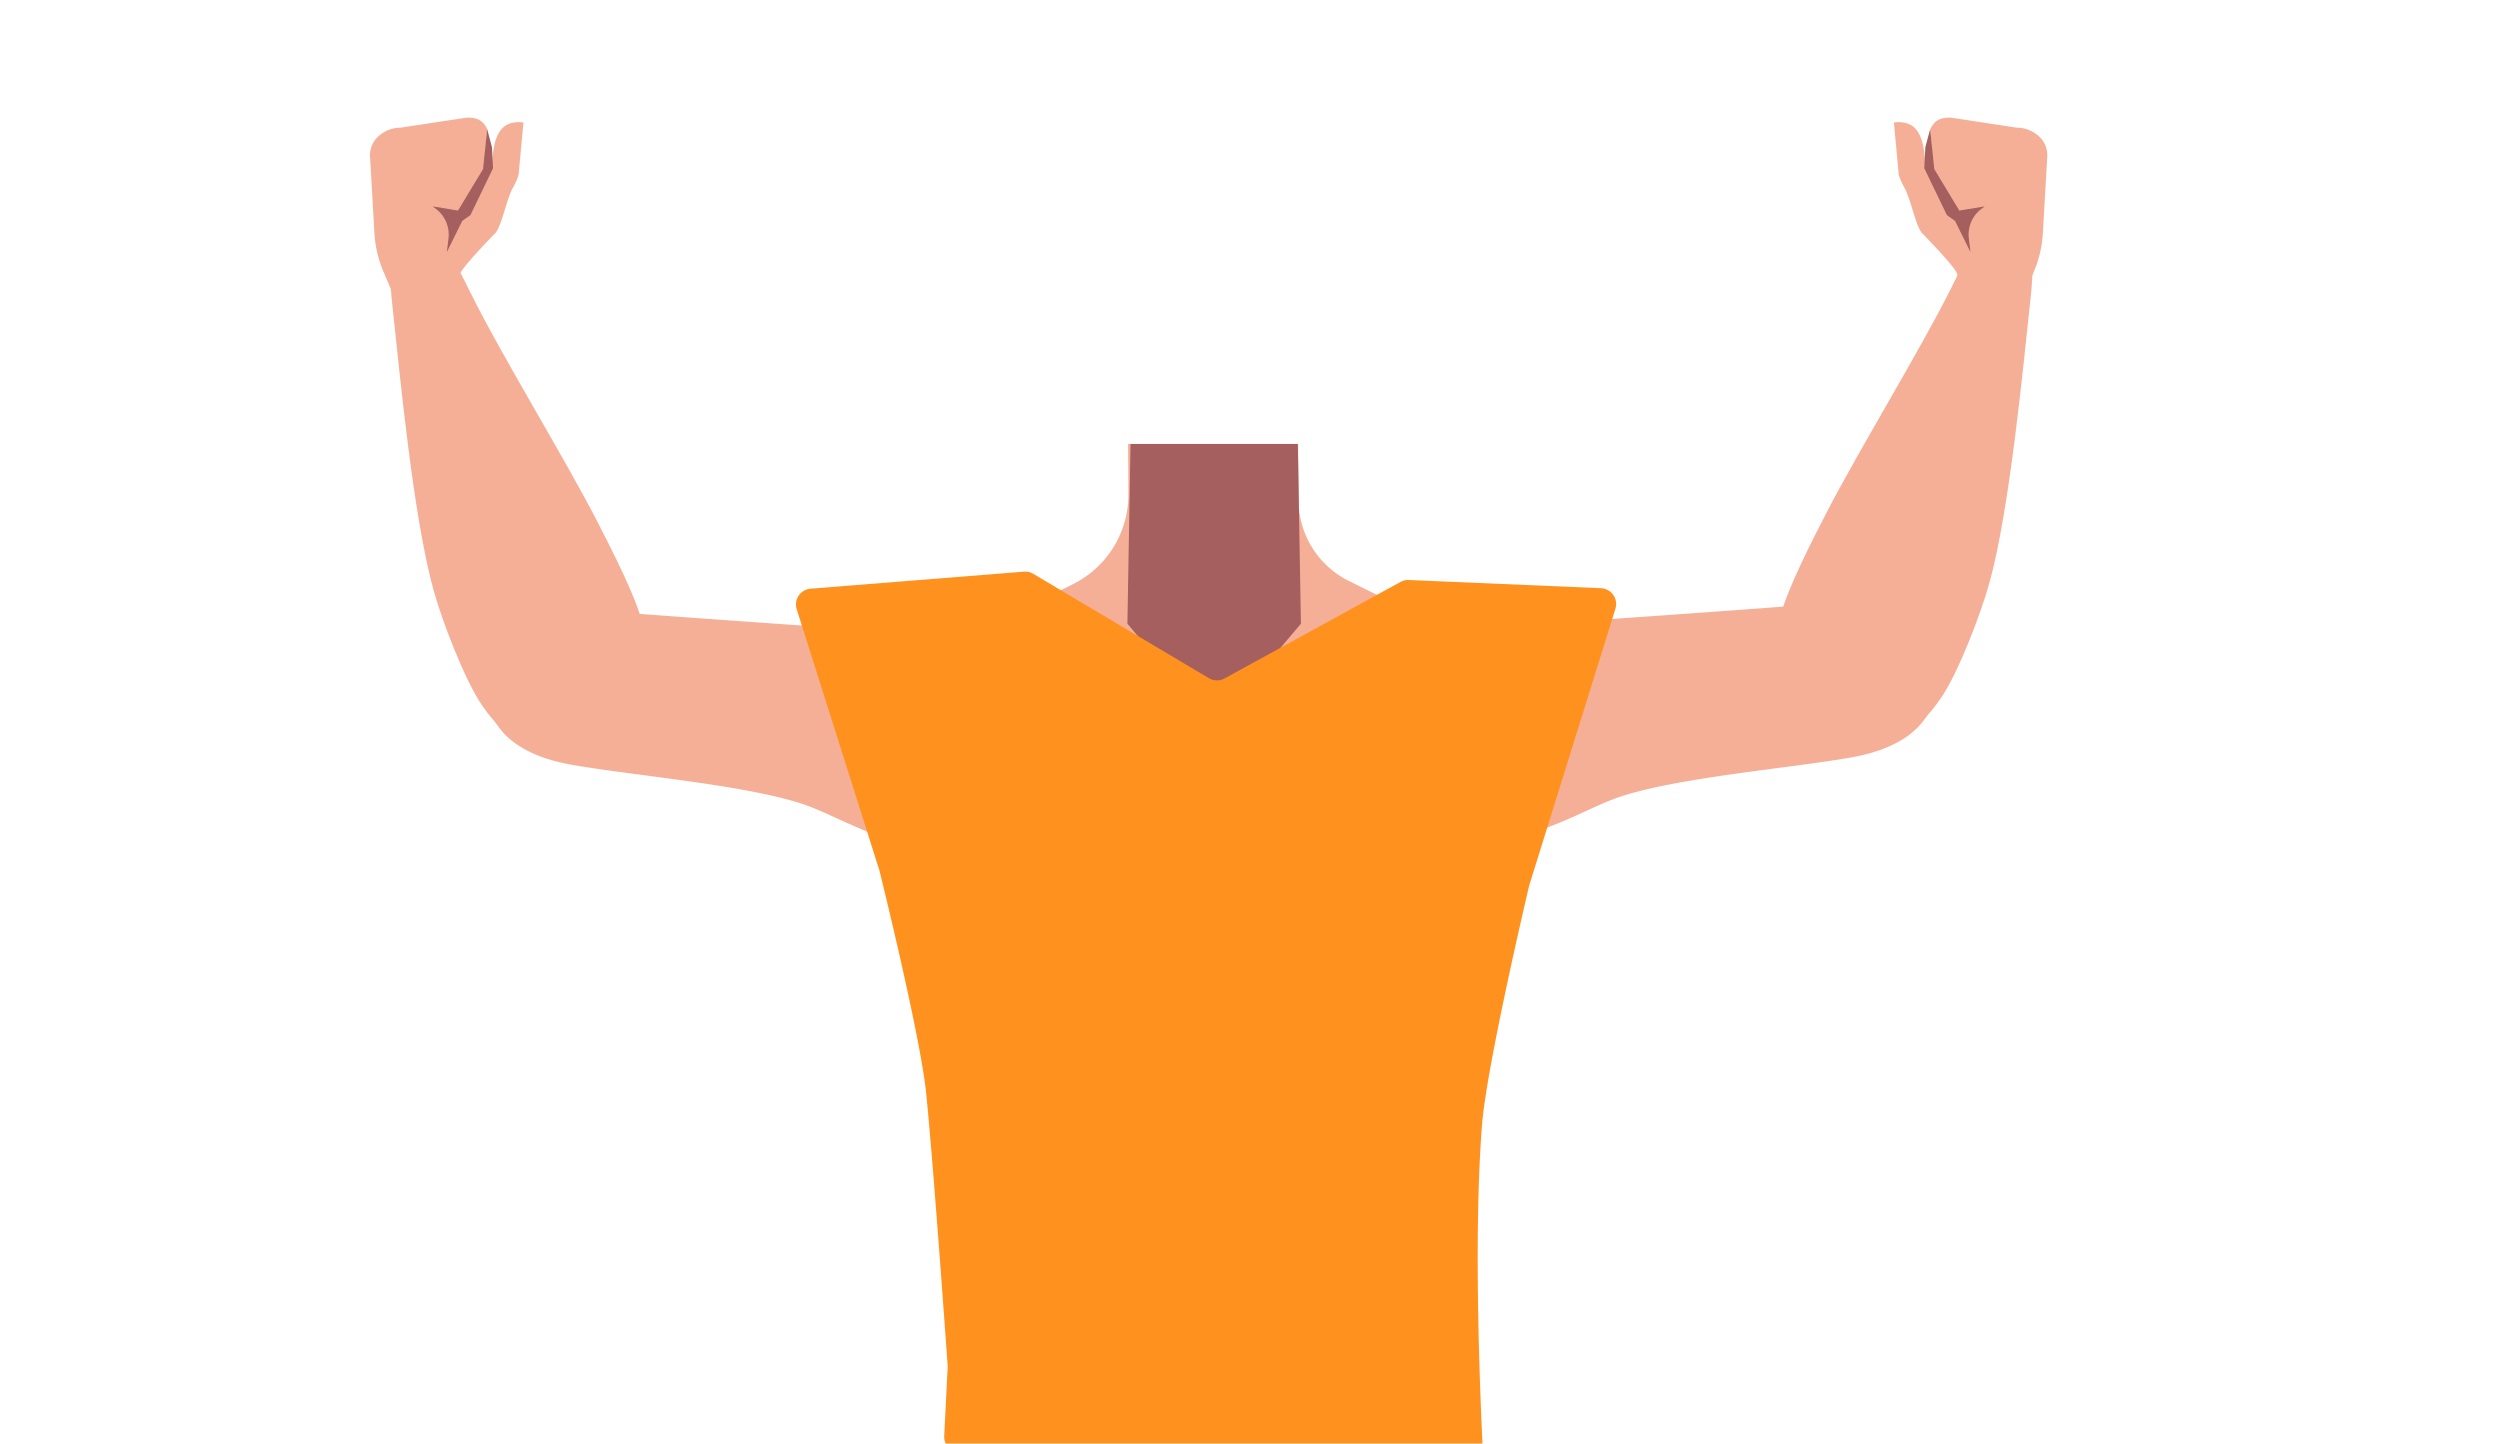 <svg xmlns="http://www.w3.org/2000/svg" viewBox="0 0 788 455"><defs><style>.cls-1{fill:#f6af97;}.cls-2{fill:#a45f5e;}.cls-3{fill:#c0272d;}.cls-4{fill:#ff921e;}</style></defs><g id="Calque_5" data-name="Calque 5"><path class="cls-1" d="M489.41,235.41c-.6,38.39-13.2,39.17-23.86,48.29-12.58,10.77-8.27,50-17.18,64-2.45,3.84-11.36,10.1-15.8,9.08-12.51-2.87-24-30.73-34.77-37.73-6.33-4.12-23.57-3.62-30.19,0-11.25,6.16-22.27,34.86-34.77,37.73-4.44,1-13.35-5.24-15.8-9.08-8.91-14-4.6-53.24-17.19-64-10.65-9.12-20.25-6.9-20.86-45.29-.41-26.59,19-34.34,19-34.34l40.15-19.91a31.55,31.55,0,0,0,17.54-28.5l-.11-15.73.78.06,25.84,2,26.89-2.06h.07l.19,14.85,0,3.21c0,.33,0,.67,0,1v0a28.51,28.51,0,0,0,15.79,24.11l40.53,20.1a27.41,27.41,0,0,0,3.16,1.33C475.55,206.94,489.78,212.07,489.41,235.41Z"/><polygon class="cls-2" points="410.05 196.59 382.55 229.09 355.36 196.59 356.34 139.99 356.34 139.93 409.07 139.93 409.07 139.94 409.33 154.78 409.4 158.99 409.4 159.02 410.05 196.59"/><path class="cls-1" d="M440.24,211.27c22.19-16.56,54.29-15.22,54.29-15.22s62.12-4.29,82.8-6.05c9.75-.82,30-2.9,32.78,21.36h0c2.26,20-16.64,25.54-25.88,27.25-18.8,3.47-57.6,6.54-75.31,13.14-13.2,4.91-31.62,17.62-55,11.91,0,0-19.68-2.57-24.24-22.11l-.18-.77a28.69,28.69,0,0,1,10.78-29.51Z"/><path class="cls-1" d="M572.89,234.3c-17.9-8.67-13.66-31.94-11.62-40.3s10.2-24.14,14.19-31.9c10.21-19.88,29.94-51.95,39.66-71.52,6.4-12.87,9.4-19.84,18.71-17.94,8.48,1.73,6.81,15.7,6.22,21.19-2.43,22.59-6.6,66.79-13,89.94-2.64,9.51-9.74,28.23-15.33,36.36C596.05,242.87,578.1,236.82,572.89,234.3Z"/><polygon class="cls-3" points="303.3 448.88 304.8 426.38 459.8 426.38 461.8 445.88 303.3 448.88"/><path class="cls-1" d="M323.47,213.53c-22.19-16.55-54.29-15.21-54.29-15.21s-62.12-4.3-82.8-6c-9.75-.83-30-2.91-32.78,21.35h0c-2.26,20,16.64,25.55,25.88,27.25,18.8,3.47,57.6,6.55,75.31,13.14,13.2,4.91,31.62,17.63,55,11.91,0,0,19.68-2.57,24.24-22.1l.18-.77a28.7,28.7,0,0,0-10.78-29.52Z"/><path class="cls-1" d="M190.82,236.56c17.9-8.67,13.66-31.94,11.62-40.3s-10.2-24.13-14.19-31.9c-10.21-19.87-29.94-51.94-39.66-71.51C142.19,80,139.19,73,129.88,74.9c-8.48,1.73-6.81,15.71-6.22,21.2,2.43,22.59,6.6,66.79,13,89.93,2.63,9.51,9.74,28.23,15.33,36.36C167.66,245.13,185.61,239.08,190.82,236.56Z"/><path class="cls-1" d="M121.15,86.28A36.46,36.46,0,0,1,118,73.2l-1.38-24.1a8.08,8.08,0,0,1,2-5.49h0a10.41,10.41,0,0,1,7.65-3.37L147,37.09c3.44-.09,5.12.77,6.59,3.61L153,47.17s1.86,8.86,2,6.21c.38-9.36,1.86-15.7,10-14.79l-1.45,15.52c.11,1.27-1.21,3.85-1.84,5-2,3.47-3.4,11.5-5.45,14.22,0,0-10,10.21-11.08,12.65-1.13,2.62,1.24,6,1.24,6h0a9.38,9.38,0,0,1-11.82,7.82l-8.77-2.46Z"/><path class="cls-2" d="M153.55,40.69l-1.29,12.6-7.89,13.08-8-1.32,1.3,1a10.13,10.13,0,0,1,3.69,9.1l-.52,4.32,4.86-9.83,2.58-1.84,7.13-14.78-.34-6.63Z"/><path class="cls-1" d="M640.79,86.28a36.46,36.46,0,0,0,3.14-13.08l1.38-24.1a8.08,8.08,0,0,0-2-5.49h0a10.41,10.41,0,0,0-7.65-3.37L615,37.09c-3.44-.09-5.12.77-6.59,3.61l.54,6.47s-1.86,8.86-2,6.21c-.38-9.36-1.86-15.7-10-14.79l1.45,15.52c-.11,1.27,1.21,3.85,1.84,5,2,3.47,3.4,11.5,5.45,14.22,0,0,10,10.21,11.08,12.65,1.13,2.62-1.23,6-1.23,6h0a9.36,9.36,0,0,0,11.81,7.82l8.77-2.46Z"/><path class="cls-2" d="M608.39,40.69l1.29,12.6,7.89,13.08,8-1.32-1.3,1a10.13,10.13,0,0,0-3.69,9.1l.52,4.32-4.86-9.83-2.58-1.84-7.13-14.78.34-6.63Z"/><path class="cls-4" d="M251.13,192.06l26,82.11a1.71,1.71,0,0,1,.09.3c.77,3.11,12.77,51.76,14.66,69.7,2.11,20,6.48,81.47,6.82,86.26a4,4,0,0,1,0,.6l-1.08,21.61a5,5,0,0,0,4.86,5.25L462.24,462a5,5,0,0,0,5.13-5.25c-.82-16.48-3-67.26-.24-102.15,1.43-18.35,14.08-72.11,14.87-75.48,0-.11.06-.22.1-.33l27.08-86.91a5,5,0,0,0-4.56-6.48l-60.57-2.58a5,5,0,0,0-2.62.61L386,213.83a5,5,0,0,1-5-.09l-55.3-32.86a5,5,0,0,0-2.95-.69l-67.33,5.37A5,5,0,0,0,251.13,192.06Z"/></g></svg>